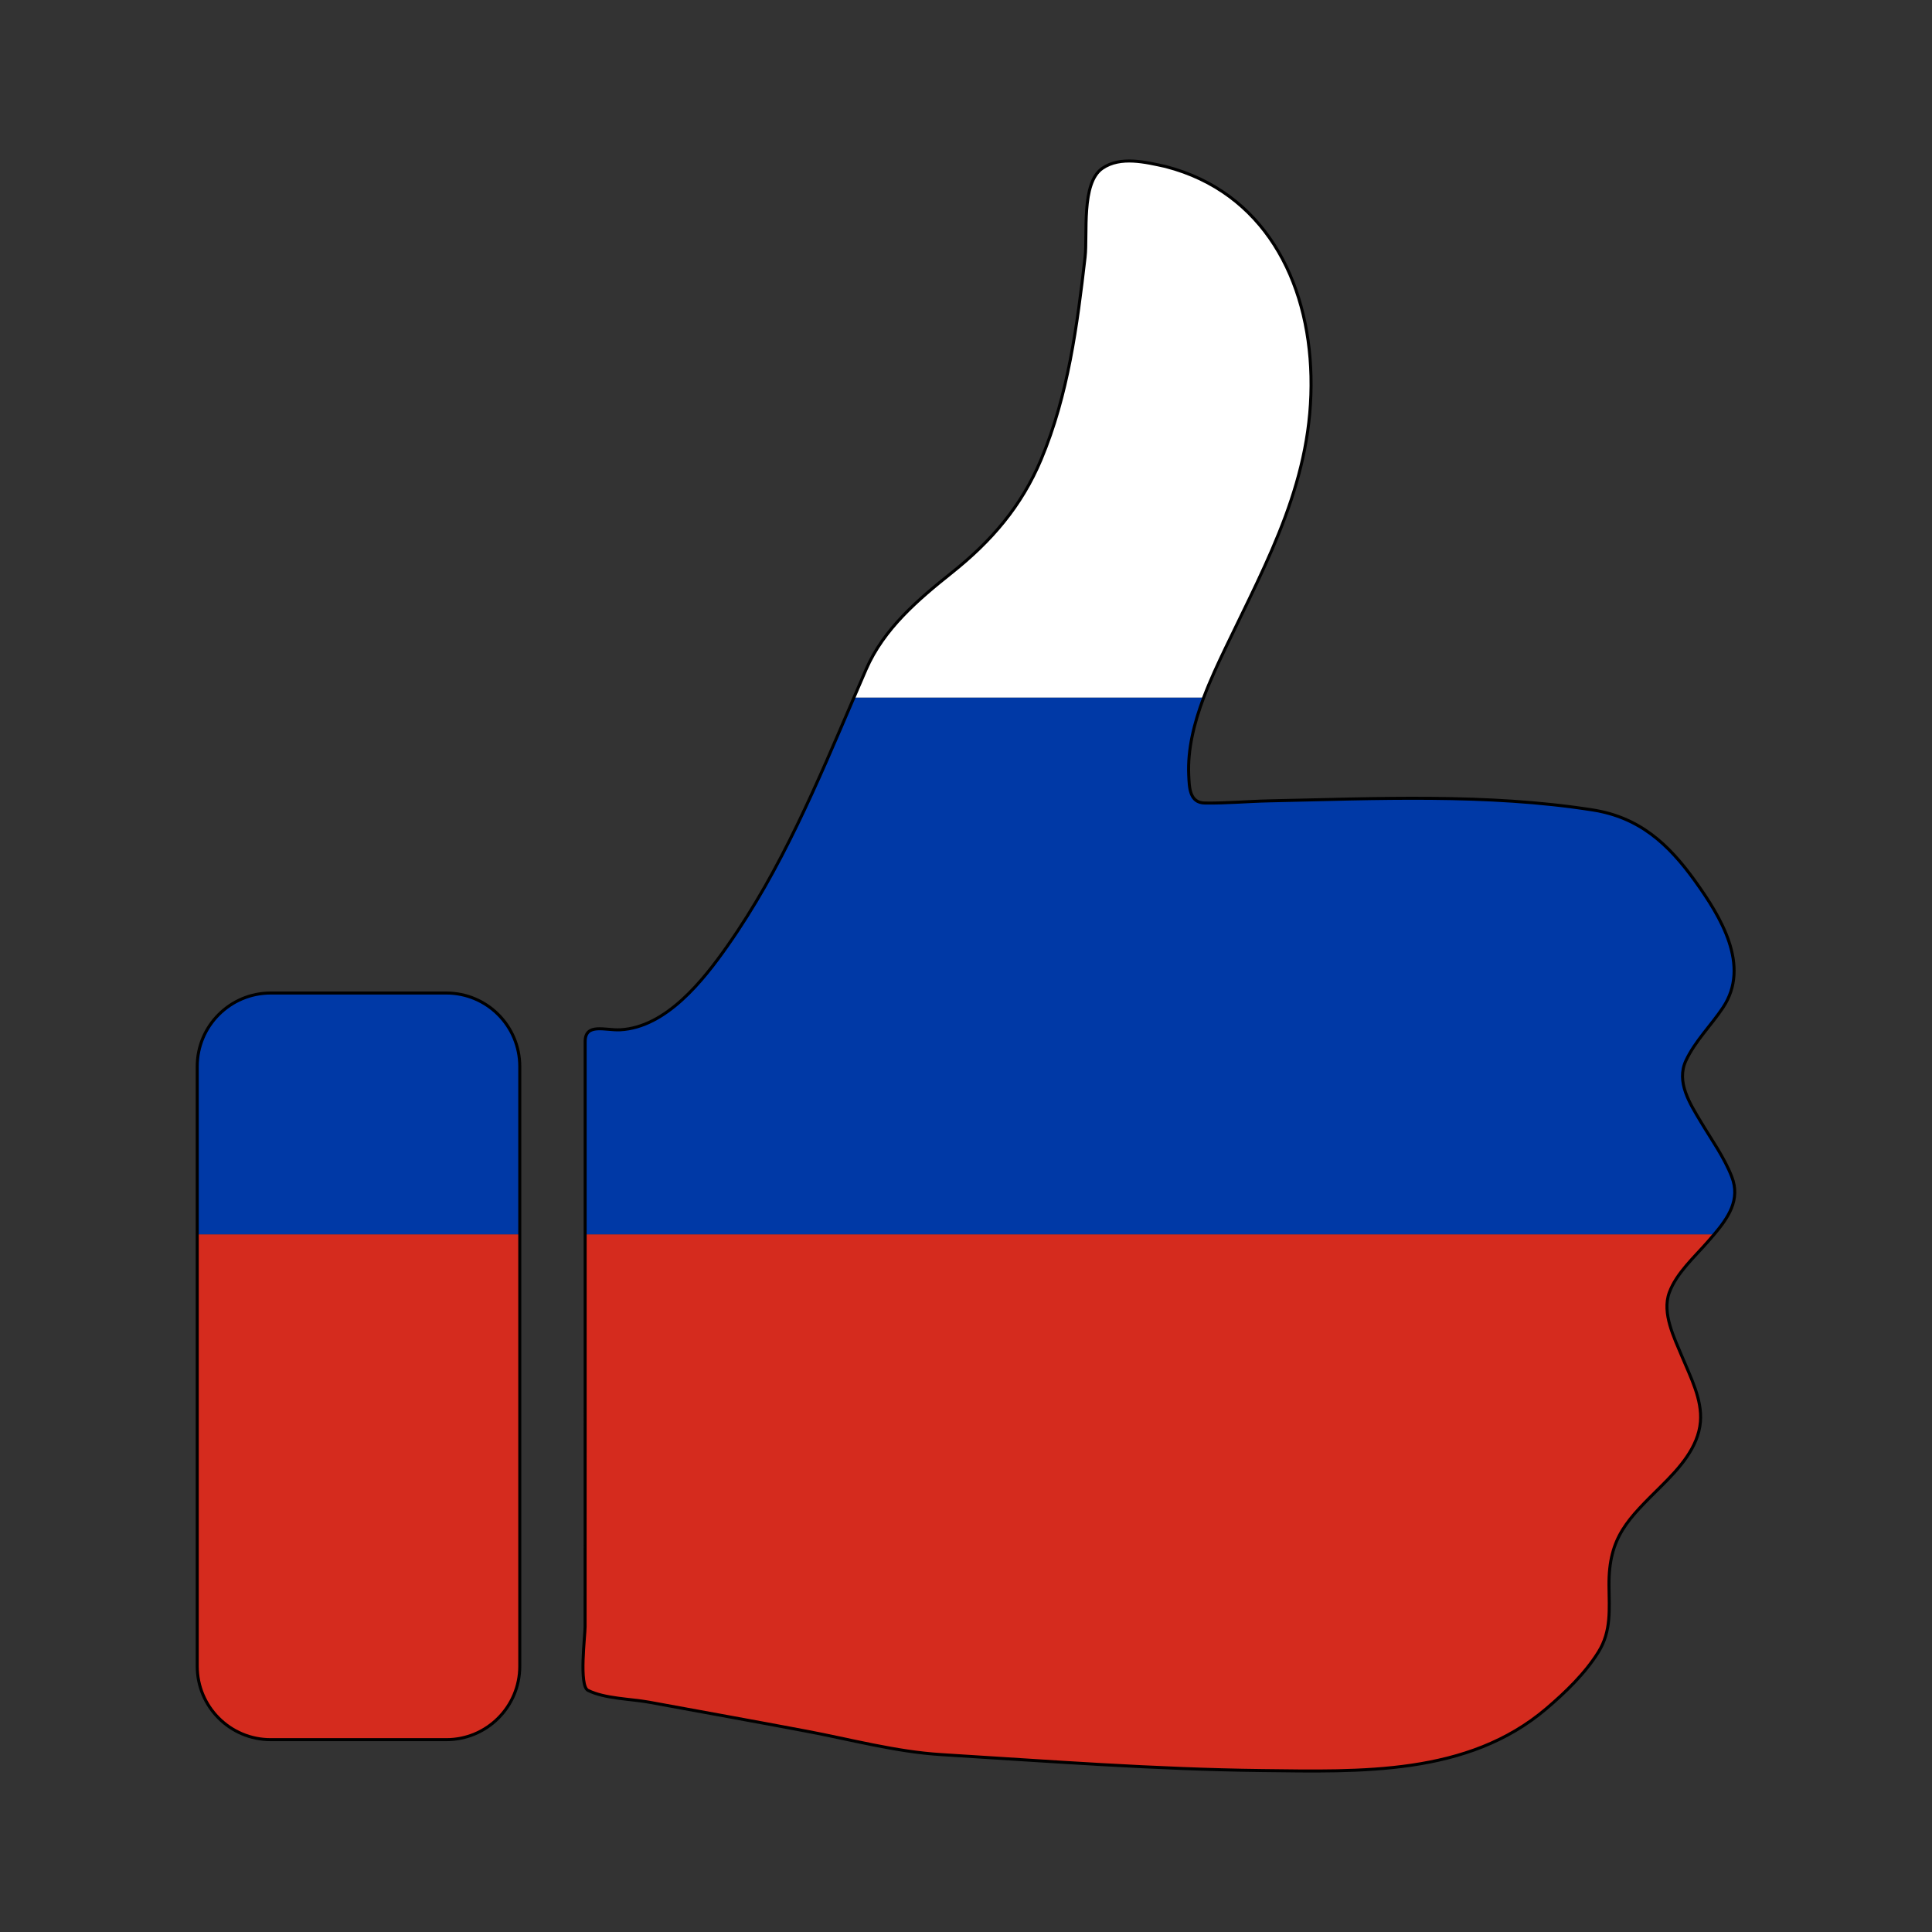 <svg:svg xmlns:svg="http://www.w3.org/2000/svg" enable-background="new 0 0 1582 1656.553" height="1920" id="Layer_1" version="1.1" viewBox="-169 -131.724 1920 1920" width="1920" x="0px" y="0px" xml:space="preserve">
<svg:rect x="-169" y="-131.724" width="1920" height="1920" fill="#333333" stroke="none"/>
<svg:g>
	<svg:g>
		<svg:path d="M412.512,1311.68c-0.011,57.753-0.027,115.507-0.051,173.261    c-0.004,8.993-6.29,58.563,2.842,63.184c16.467,8.332,42.609,8.454,60.731,11.775    c52.096,9.546,104.222,18.962,156.268,28.778c44.056,8.309,89.153,20.538,133.943,23.29    c106.447,6.54,212.457,14.657,319.212,15.854c97.68,1.095,203.939,5.178,282.268-61.519    c19.005-16.182,38.409-34.86,51.703-56.156c13.096-20.977,10.77-42.63,10.572-66.29    c-0.407-48.573,19.14-66.049,52.227-98.952c17.317-17.221,36.468-38.011,38.644-63.594    c1.894-22.27-9.958-44.779-18.229-64.759c-7.703-18.607-20.25-43.176-12.722-63.716    c7.113-19.409,25.149-35.429,38.413-50.683c2.066-2.377,4.158-4.777,6.214-7.208H412.526    C412.524,1167.189,412.525,1239.434,412.512,1311.68z" fill="#D52B1E" />
		<svg:path d="M100.004,1597.136h174.545c40.317,0,73-32.683,73-73v-429.193H27.004v429.193    C27.004,1564.453,59.687,1597.136,100.004,1597.136z" fill="#D52B1E" />
		<svg:path d="M989.594,33.831c-0.115-0.034-0.306-0.086-0.586-0.158    c-19.452-4.219-44.468-10.508-62.472,1.854c-21.341,14.654-14.573,65.547-17.199,88.332    c-7.885,68.428-16.805,136.864-43.628,200.873c-19.604,46.78-49.556,81.365-88.897,112.718    c-33.67,26.834-67.493,55.635-85.082,96.022c-4.08,9.369-8.121,18.752-12.15,28.137h347.593    c6.434-17.089,14.182-33.647,21.654-49.23c42.575-88.782,87.398-168.83,84.998-270.352    C1131.569,146.606,1086.855,59.125,989.594,33.831z" fill="#FFFFFF" />
		<svg:path d="M554.009,808.192c-24.134,34.362-60.927,81.119-106.769,83.479    c-14.518,0.747-34.706-7.146-34.706,11.647c-0,25.056-0,50.112-0,75.168    c-0,38.819-0.007,77.638-0.008,116.457h1122.021c13.981-16.538,26.292-34.583,17.488-57.174    c-7.588-19.469-20.164-36.903-30.82-54.742c-10.711-17.931-24.692-39.459-14.761-60.731    c9.044-19.372,25.131-35.092,36.878-52.78c27.594-41.55-2.361-90.253-27.813-125.704    c-26.619-37.077-55.409-63.3-101.687-70.609c-104.537-16.511-215.828-11.261-321.289-9.045    c-21.364,0.449-42.889,2.487-64.257,2.154c-15.143-0.236-15.383-15.324-15.945-27.742    c-1.172-25.863,5.427-51.979,14.833-76.96h-347.593C643.072,646.653,607.599,731.889,554.009,808.192z" fill="#0039A6" />
		<svg:path d="M347.549,928.136c0-40.317-32.683-73-73-73H100.004c-40.317,0-73,32.683-73,73v166.807h320.545    V928.136z" fill="#0039A6" />
	</svg:g>
	<svg:g>
		<svg:path d="M1552.035,1037.769    c-7.588-19.469-20.164-36.903-30.82-54.742c-10.711-17.931-24.692-39.459-14.761-60.731    c9.043-19.372,25.13-35.092,36.878-52.78c27.594-41.55-2.36-90.253-27.813-125.704    c-26.619-37.077-55.409-63.3-101.687-70.609c-104.537-16.511-215.828-11.261-321.289-9.045    c-21.365,0.449-42.89,2.487-64.257,2.154c-15.143-0.236-15.382-15.324-15.945-27.742    c-1.172-25.863,5.427-51.979,14.833-76.96c6.435-17.089,14.182-33.647,21.654-49.23    c42.575-88.782,87.398-168.83,84.998-270.352c-2.257-95.422-46.97-182.903-144.231-208.197    c-0.115-0.034-0.306-0.086-0.586-0.158c-19.452-4.219-44.468-10.508-62.472,1.854    c-21.342,14.654-14.573,65.547-17.199,88.332c-7.886,68.428-16.805,136.864-43.628,200.873    c-19.604,46.78-49.556,81.365-88.897,112.718c-33.67,26.834-67.493,55.635-85.082,96.022    c-4.08,9.369-8.121,18.752-12.15,28.137c-36.508,85.044-71.982,170.279-125.571,246.582    c-24.134,34.362-60.927,81.119-106.769,83.479c-14.518,0.747-34.706-7.146-34.706,11.647    c0,25.056,0,50.112-0,75.168c0,38.819-0.007,77.638-0.008,116.457c-0.002,72.246-0.001,144.491-0.015,216.737    c-0.011,57.753-0.027,115.507-0.051,173.261c-0.004,8.993-6.29,58.563,2.842,63.184    c16.467,8.332,42.609,8.454,60.731,11.775c52.096,9.546,104.222,18.962,156.268,28.778    c44.056,8.309,89.153,20.538,133.943,23.29c106.447,6.54,212.457,14.657,319.212,15.854    c97.68,1.095,203.939,5.178,282.268-61.519c19.005-16.182,38.409-34.86,51.703-56.156    c13.096-20.977,10.771-42.63,10.572-66.29c-0.407-48.573,19.14-66.049,52.227-98.952    c17.317-17.221,36.468-38.011,38.644-63.594c1.894-22.27-9.957-44.779-18.229-64.759    c-7.703-18.607-20.25-43.176-12.722-63.716c7.114-19.409,25.149-35.429,38.413-50.683    c2.066-2.377,4.158-4.777,6.214-7.208C1548.528,1078.405,1560.839,1060.361,1552.035,1037.769z" fill="none" stroke="#000000" stroke-miterlimit="10" stroke-width="3" />
		<svg:path d="M274.549,855.136H100.004    c-40.317,0-73,32.683-73,73v166.807v429.193c0,40.317,32.683,73,73,73h174.545c40.317,0,73-32.683,73-73v-429.193    V928.136C347.549,887.819,314.866,855.136,274.549,855.136z" fill="none" stroke="#000000" stroke-miterlimit="10" stroke-width="3" />
	</svg:g>
</svg:g>
</svg:svg>